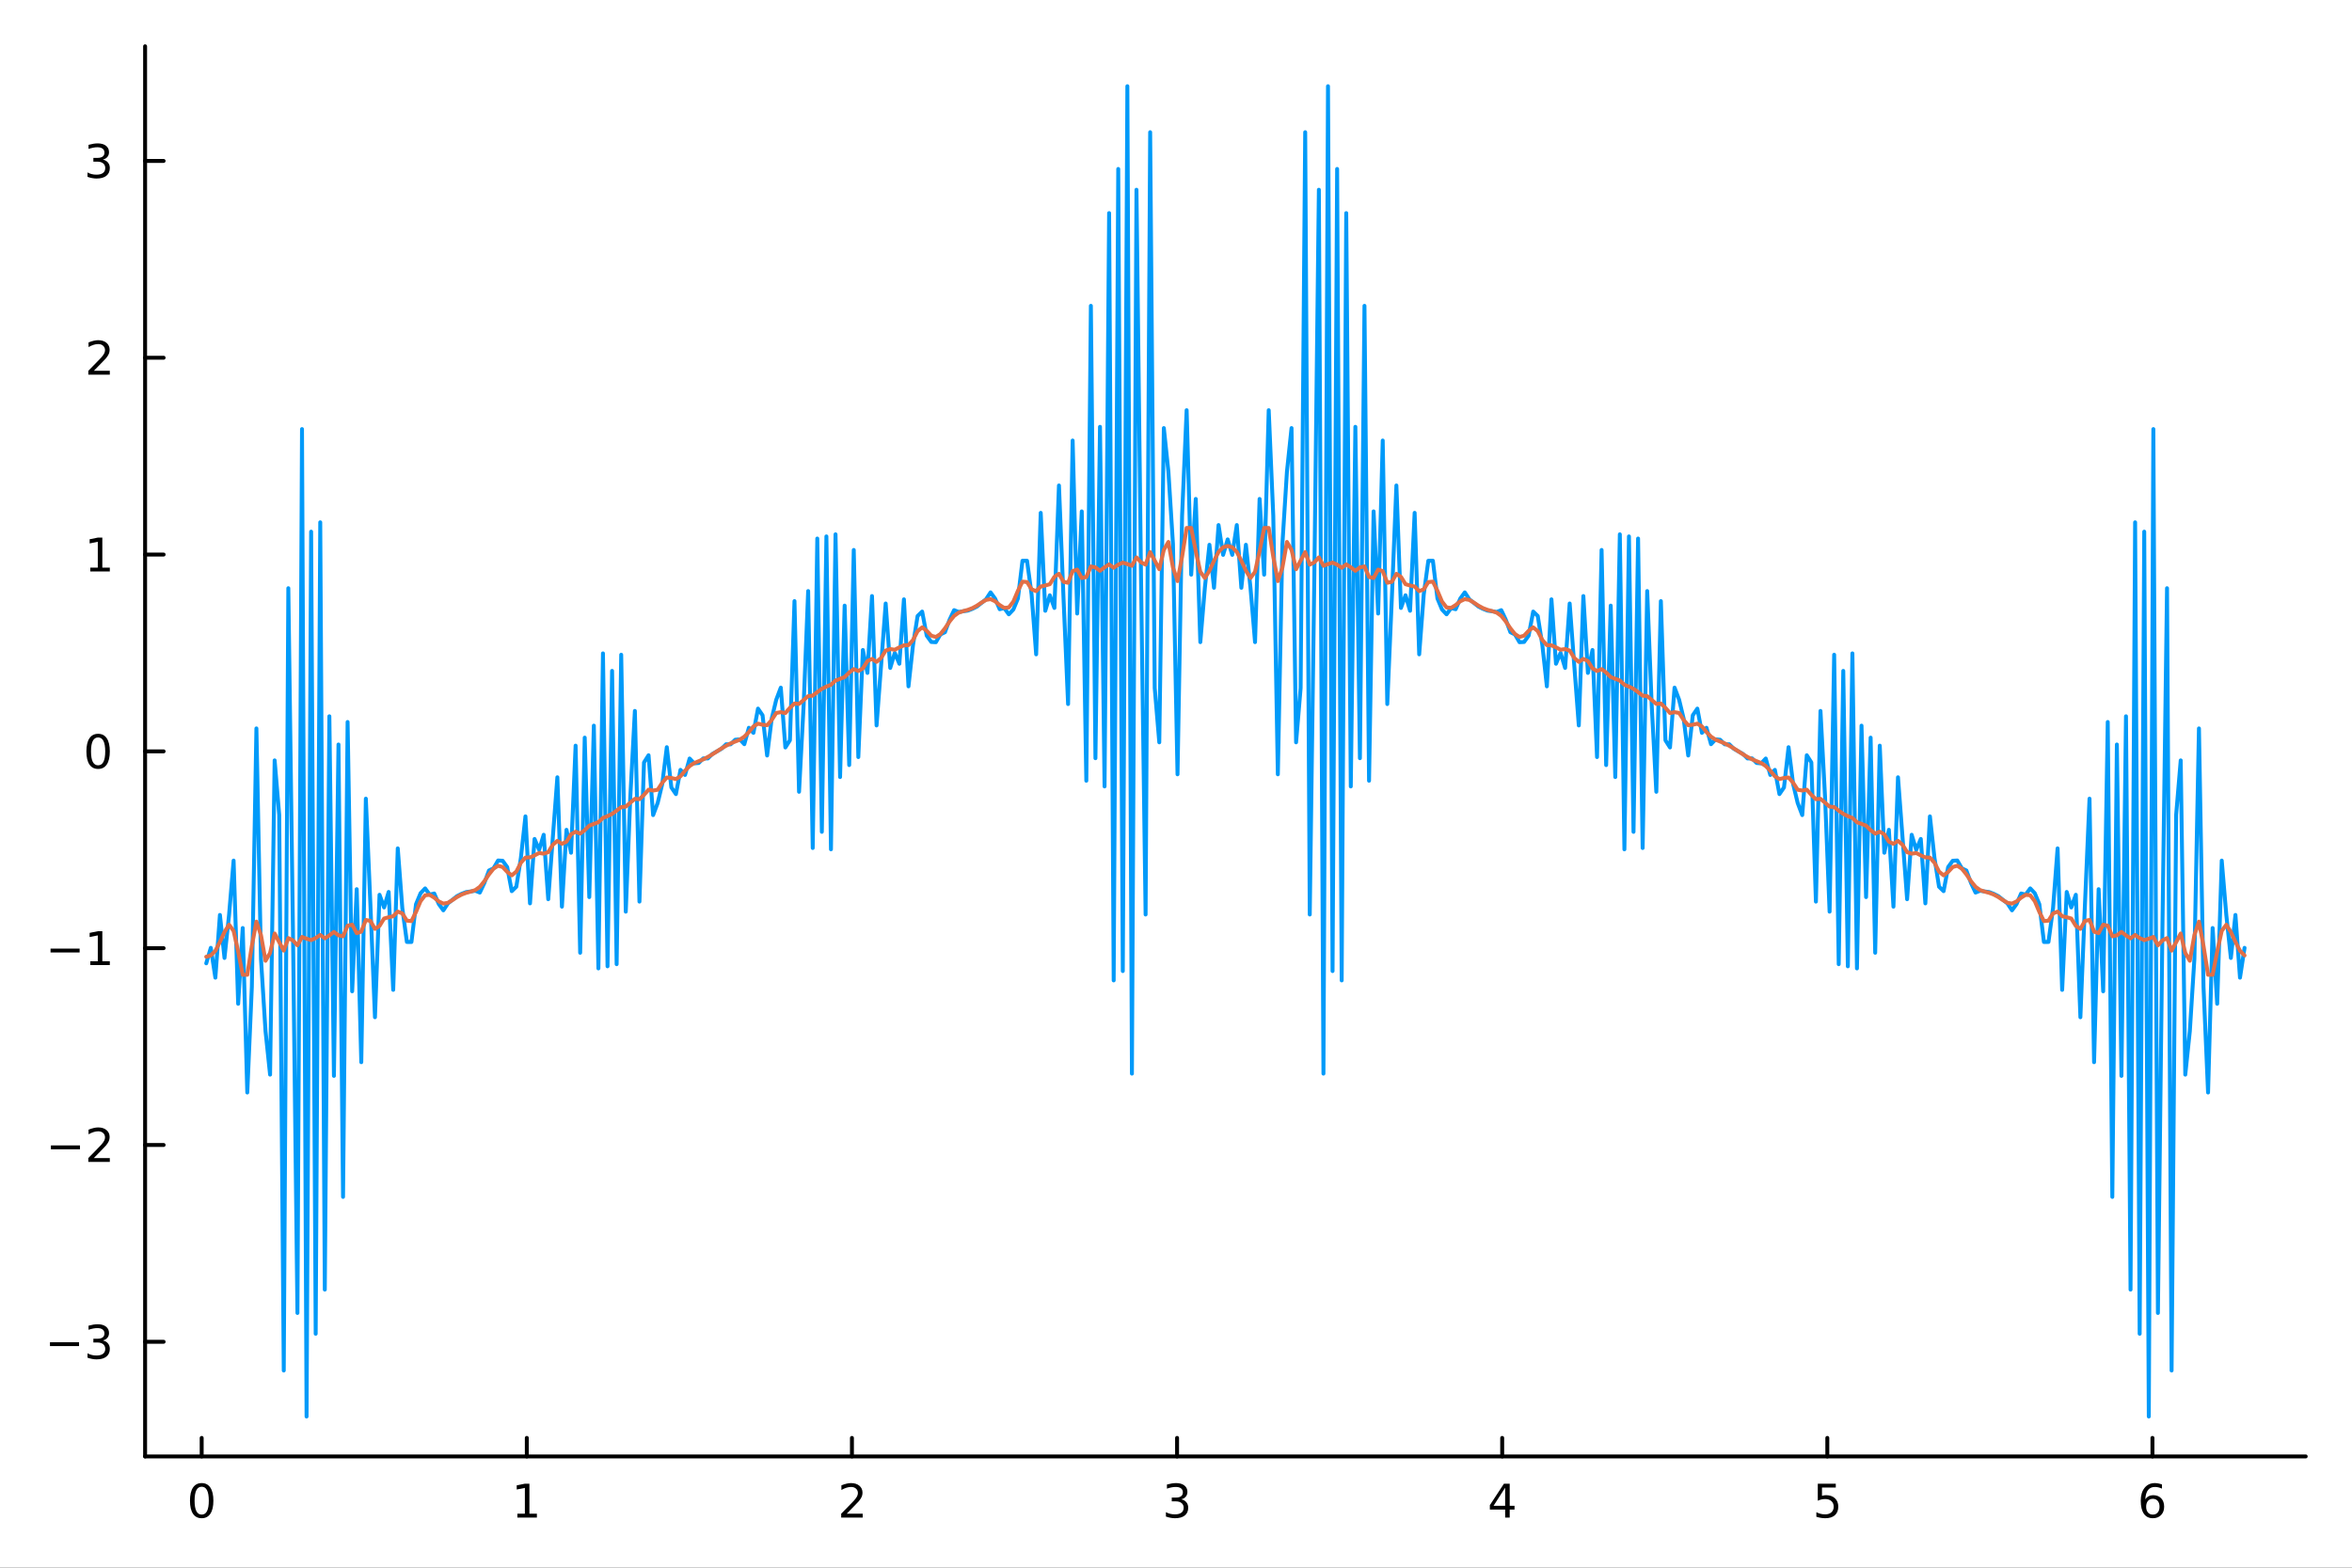 <?xml version="1.0" encoding="utf-8"?>
<svg xmlns="http://www.w3.org/2000/svg" xmlns:xlink="http://www.w3.org/1999/xlink" width="600" height="400" viewBox="0 0 2400 1600">
<rect x="0" y="0" width="2400" height="1600" fill="#333333" stroke="none"/>
<defs>
  <clipPath id="clip860">
    <rect x="0" y="0" width="2400" height="1600"/>
  </clipPath>
</defs>
<path clip-path="url(#clip860)" d="M0 1600 L2400 1600 L2400 0 L0 0  Z" fill="#ffffff" fill-rule="evenodd" fill-opacity="1"/>
<defs>
  <clipPath id="clip861">
    <rect x="480" y="0" width="1681" height="1600"/>
  </clipPath>
</defs>
<path clip-path="url(#clip860)" d="M148.057 1486.45 L2352.76 1486.45 L2352.76 47.244 L148.057 47.244  Z" fill="#ffffff" fill-rule="evenodd" fill-opacity="1"/>
<defs>
  <clipPath id="clip862">
    <rect x="148" y="47" width="2206" height="1440"/>
  </clipPath>
</defs>
<polyline clip-path="url(#clip860)" style="stroke:#000000; stroke-linecap:round; stroke-linejoin:round; stroke-width:4; stroke-opacity:1; fill:none" points="148.057,1486.45 2352.76,1486.45 "/>
<polyline clip-path="url(#clip860)" style="stroke:#000000; stroke-linecap:round; stroke-linejoin:round; stroke-width:4; stroke-opacity:1; fill:none" points="205.801,1486.45 205.801,1467.55 "/>
<polyline clip-path="url(#clip860)" style="stroke:#000000; stroke-linecap:round; stroke-linejoin:round; stroke-width:4; stroke-opacity:1; fill:none" points="537.563,1486.45 537.563,1467.55 "/>
<polyline clip-path="url(#clip860)" style="stroke:#000000; stroke-linecap:round; stroke-linejoin:round; stroke-width:4; stroke-opacity:1; fill:none" points="869.325,1486.45 869.325,1467.55 "/>
<polyline clip-path="url(#clip860)" style="stroke:#000000; stroke-linecap:round; stroke-linejoin:round; stroke-width:4; stroke-opacity:1; fill:none" points="1201.09,1486.45 1201.09,1467.55 "/>
<polyline clip-path="url(#clip860)" style="stroke:#000000; stroke-linecap:round; stroke-linejoin:round; stroke-width:4; stroke-opacity:1; fill:none" points="1532.85,1486.45 1532.85,1467.55 "/>
<polyline clip-path="url(#clip860)" style="stroke:#000000; stroke-linecap:round; stroke-linejoin:round; stroke-width:4; stroke-opacity:1; fill:none" points="1864.61,1486.45 1864.61,1467.55 "/>
<polyline clip-path="url(#clip860)" style="stroke:#000000; stroke-linecap:round; stroke-linejoin:round; stroke-width:4; stroke-opacity:1; fill:none" points="2196.37,1486.45 2196.37,1467.55 "/>
<path clip-path="url(#clip860)" d="M205.801 1517.37 Q202.19 1517.37 200.361 1520.93 Q198.555 1524.47 198.555 1531.6 Q198.555 1538.71 200.361 1542.27 Q202.19 1545.82 205.801 1545.82 Q209.435 1545.82 211.241 1542.27 Q213.069 1538.71 213.069 1531.6 Q213.069 1524.47 211.241 1520.93 Q209.435 1517.37 205.801 1517.37 M205.801 1513.66 Q211.611 1513.66 214.666 1518.27 Q217.745 1522.85 217.745 1531.6 Q217.745 1540.33 214.666 1544.94 Q211.611 1549.52 205.801 1549.52 Q199.991 1549.52 196.912 1544.94 Q193.856 1540.33 193.856 1531.6 Q193.856 1522.85 196.912 1518.27 Q199.991 1513.66 205.801 1513.66 Z" fill="#000000" fill-rule="nonzero" fill-opacity="1" /><path clip-path="url(#clip860)" d="M527.945 1544.91 L535.584 1544.91 L535.584 1518.55 L527.274 1520.21 L527.274 1515.95 L535.538 1514.29 L540.213 1514.29 L540.213 1544.91 L547.852 1544.91 L547.852 1548.85 L527.945 1548.85 L527.945 1544.91 Z" fill="#000000" fill-rule="nonzero" fill-opacity="1" /><path clip-path="url(#clip860)" d="M863.978 1544.91 L880.297 1544.91 L880.297 1548.85 L858.353 1548.85 L858.353 1544.91 Q861.015 1542.16 865.598 1537.53 Q870.205 1532.88 871.385 1531.53 Q873.631 1529.01 874.51 1527.27 Q875.413 1525.51 875.413 1523.82 Q875.413 1521.07 873.469 1519.33 Q871.547 1517.6 868.446 1517.6 Q866.247 1517.6 863.793 1518.36 Q861.362 1519.13 858.585 1520.68 L858.585 1515.95 Q861.409 1514.82 863.862 1514.24 Q866.316 1513.66 868.353 1513.66 Q873.723 1513.66 876.918 1516.35 Q880.112 1519.03 880.112 1523.52 Q880.112 1525.65 879.302 1527.57 Q878.515 1529.47 876.409 1532.07 Q875.83 1532.74 872.728 1535.95 Q869.626 1539.15 863.978 1544.91 Z" fill="#000000" fill-rule="nonzero" fill-opacity="1" /><path clip-path="url(#clip860)" d="M1205.34 1530.21 Q1208.69 1530.93 1210.57 1533.2 Q1212.46 1535.47 1212.46 1538.8 Q1212.46 1543.92 1208.95 1546.72 Q1205.43 1549.52 1198.95 1549.52 Q1196.77 1549.52 1194.46 1549.08 Q1192.16 1548.66 1189.71 1547.81 L1189.71 1543.29 Q1191.65 1544.43 1193.97 1545.01 Q1196.28 1545.58 1198.81 1545.58 Q1203.21 1545.58 1205.5 1543.85 Q1207.81 1542.11 1207.81 1538.8 Q1207.81 1535.75 1205.66 1534.03 Q1203.53 1532.3 1199.71 1532.3 L1195.68 1532.3 L1195.68 1528.45 L1199.9 1528.45 Q1203.34 1528.45 1205.17 1527.09 Q1207 1525.7 1207 1523.11 Q1207 1520.45 1205.1 1519.03 Q1203.23 1517.6 1199.71 1517.6 Q1197.79 1517.6 1195.59 1518.01 Q1193.39 1518.43 1190.75 1519.31 L1190.75 1515.14 Q1193.41 1514.4 1195.73 1514.03 Q1198.07 1513.66 1200.13 1513.66 Q1205.45 1513.66 1208.55 1516.09 Q1211.65 1518.5 1211.65 1522.62 Q1211.65 1525.49 1210.01 1527.48 Q1208.37 1529.45 1205.34 1530.21 Z" fill="#000000" fill-rule="nonzero" fill-opacity="1" /><path clip-path="url(#clip860)" d="M1535.86 1518.36 L1524.05 1536.81 L1535.86 1536.81 L1535.86 1518.36 M1534.63 1514.29 L1540.51 1514.29 L1540.51 1536.81 L1545.44 1536.81 L1545.44 1540.7 L1540.51 1540.7 L1540.51 1548.85 L1535.86 1548.85 L1535.86 1540.7 L1520.26 1540.7 L1520.26 1536.19 L1534.63 1514.29 Z" fill="#000000" fill-rule="nonzero" fill-opacity="1" /><path clip-path="url(#clip860)" d="M1854.89 1514.29 L1873.25 1514.29 L1873.25 1518.22 L1859.17 1518.22 L1859.17 1526.7 Q1860.19 1526.35 1861.21 1526.19 Q1862.23 1526 1863.25 1526 Q1869.03 1526 1872.41 1529.17 Q1875.79 1532.34 1875.79 1537.76 Q1875.79 1543.34 1872.32 1546.44 Q1868.85 1549.52 1862.53 1549.52 Q1860.35 1549.52 1858.08 1549.15 Q1855.84 1548.78 1853.43 1548.04 L1853.43 1543.34 Q1855.51 1544.47 1857.74 1545.03 Q1859.96 1545.58 1862.44 1545.58 Q1866.44 1545.58 1868.78 1543.48 Q1871.12 1541.37 1871.12 1537.76 Q1871.12 1534.15 1868.78 1532.04 Q1866.44 1529.94 1862.44 1529.94 Q1860.56 1529.94 1858.69 1530.35 Q1856.83 1530.77 1854.89 1531.65 L1854.89 1514.29 Z" fill="#000000" fill-rule="nonzero" fill-opacity="1" /><path clip-path="url(#clip860)" d="M2196.78 1529.7 Q2193.63 1529.7 2191.78 1531.86 Q2189.95 1534.01 2189.95 1537.76 Q2189.95 1541.49 2191.78 1543.66 Q2193.63 1545.82 2196.78 1545.82 Q2199.93 1545.82 2201.76 1543.66 Q2203.61 1541.49 2203.61 1537.76 Q2203.61 1534.01 2201.76 1531.86 Q2199.93 1529.7 2196.78 1529.7 M2206.06 1515.05 L2206.06 1519.31 Q2204.3 1518.48 2202.5 1518.04 Q2200.71 1517.6 2198.96 1517.6 Q2194.33 1517.6 2191.87 1520.72 Q2189.44 1523.85 2189.09 1530.17 Q2190.46 1528.15 2192.52 1527.09 Q2194.58 1526 2197.06 1526 Q2202.27 1526 2205.27 1529.17 Q2208.31 1532.32 2208.31 1537.76 Q2208.31 1543.08 2205.16 1546.3 Q2202.01 1549.52 2196.78 1549.52 Q2190.78 1549.52 2187.61 1544.94 Q2184.44 1540.33 2184.44 1531.6 Q2184.44 1523.41 2188.33 1518.55 Q2192.22 1513.66 2198.77 1513.66 Q2200.53 1513.66 2202.31 1514.01 Q2204.12 1514.36 2206.06 1515.05 Z" fill="#000000" fill-rule="nonzero" fill-opacity="1" /><polyline clip-path="url(#clip860)" style="stroke:#000000; stroke-linecap:round; stroke-linejoin:round; stroke-width:4; stroke-opacity:1; fill:none" points="148.057,1486.45 148.057,47.244 "/>
<polyline clip-path="url(#clip860)" style="stroke:#000000; stroke-linecap:round; stroke-linejoin:round; stroke-width:4; stroke-opacity:1; fill:none" points="148.057,1369.44 166.954,1369.44 "/>
<polyline clip-path="url(#clip860)" style="stroke:#000000; stroke-linecap:round; stroke-linejoin:round; stroke-width:4; stroke-opacity:1; fill:none" points="148.057,1168.58 166.954,1168.58 "/>
<polyline clip-path="url(#clip860)" style="stroke:#000000; stroke-linecap:round; stroke-linejoin:round; stroke-width:4; stroke-opacity:1; fill:none" points="148.057,967.711 166.954,967.711 "/>
<polyline clip-path="url(#clip860)" style="stroke:#000000; stroke-linecap:round; stroke-linejoin:round; stroke-width:4; stroke-opacity:1; fill:none" points="148.057,766.846 166.954,766.846 "/>
<polyline clip-path="url(#clip860)" style="stroke:#000000; stroke-linecap:round; stroke-linejoin:round; stroke-width:4; stroke-opacity:1; fill:none" points="148.057,565.981 166.954,565.981 "/>
<polyline clip-path="url(#clip860)" style="stroke:#000000; stroke-linecap:round; stroke-linejoin:round; stroke-width:4; stroke-opacity:1; fill:none" points="148.057,365.115 166.954,365.115 "/>
<polyline clip-path="url(#clip860)" style="stroke:#000000; stroke-linecap:round; stroke-linejoin:round; stroke-width:4; stroke-opacity:1; fill:none" points="148.057,164.25 166.954,164.25 "/>
<path clip-path="url(#clip860)" d="M50.992 1369.89 L80.668 1369.89 L80.668 1373.83 L50.992 1373.83 L50.992 1369.89 Z" fill="#000000" fill-rule="nonzero" fill-opacity="1" /><path clip-path="url(#clip860)" d="M104.927 1368.09 Q108.283 1368.81 110.158 1371.07 Q112.057 1373.34 112.057 1376.68 Q112.057 1381.79 108.538 1384.59 Q105.02 1387.39 98.538 1387.39 Q96.362 1387.39 94.047 1386.95 Q91.756 1386.54 89.302 1385.68 L89.302 1381.17 Q91.246 1382.3 93.561 1382.88 Q95.876 1383.46 98.399 1383.46 Q102.797 1383.46 105.089 1381.72 Q107.404 1379.99 107.404 1376.68 Q107.404 1373.62 105.251 1371.91 Q103.121 1370.17 99.302 1370.17 L95.274 1370.17 L95.274 1366.33 L99.487 1366.33 Q102.936 1366.33 104.765 1364.96 Q106.594 1363.57 106.594 1360.98 Q106.594 1358.32 104.696 1356.91 Q102.821 1355.47 99.302 1355.47 Q97.381 1355.47 95.182 1355.89 Q92.983 1356.31 90.344 1357.19 L90.344 1353.02 Q93.006 1352.28 95.321 1351.91 Q97.659 1351.54 99.719 1351.54 Q105.043 1351.54 108.145 1353.97 Q111.246 1356.38 111.246 1360.5 Q111.246 1363.37 109.603 1365.36 Q107.959 1367.32 104.927 1368.09 Z" fill="#000000" fill-rule="nonzero" fill-opacity="1" /><path clip-path="url(#clip860)" d="M51.941 1169.03 L81.617 1169.03 L81.617 1172.96 L51.941 1172.96 L51.941 1169.03 Z" fill="#000000" fill-rule="nonzero" fill-opacity="1" /><path clip-path="url(#clip860)" d="M95.737 1181.92 L112.057 1181.92 L112.057 1185.86 L90.112 1185.86 L90.112 1181.92 Q92.774 1179.17 97.358 1174.54 Q101.964 1169.88 103.145 1168.54 Q105.39 1166.02 106.27 1164.28 Q107.172 1162.52 107.172 1160.83 Q107.172 1158.08 105.228 1156.34 Q103.307 1154.61 100.205 1154.61 Q98.006 1154.61 95.552 1155.37 Q93.121 1156.13 90.344 1157.69 L90.344 1152.96 Q93.168 1151.83 95.621 1151.25 Q98.075 1150.67 100.112 1150.67 Q105.483 1150.67 108.677 1153.36 Q111.871 1156.04 111.871 1160.53 Q111.871 1162.66 111.061 1164.58 Q110.274 1166.48 108.168 1169.07 Q107.589 1169.75 104.487 1172.96 Q101.385 1176.16 95.737 1181.92 Z" fill="#000000" fill-rule="nonzero" fill-opacity="1" /><path clip-path="url(#clip860)" d="M51.571 968.163 L81.247 968.163 L81.247 972.098 L51.571 972.098 L51.571 968.163 Z" fill="#000000" fill-rule="nonzero" fill-opacity="1" /><path clip-path="url(#clip860)" d="M92.149 981.056 L99.788 981.056 L99.788 954.691 L91.478 956.357 L91.478 952.098 L99.742 950.431 L104.418 950.431 L104.418 981.056 L112.057 981.056 L112.057 984.991 L92.149 984.991 L92.149 981.056 Z" fill="#000000" fill-rule="nonzero" fill-opacity="1" /><path clip-path="url(#clip860)" d="M100.112 752.645 Q96.501 752.645 94.672 756.209 Q92.867 759.751 92.867 766.881 Q92.867 773.987 94.672 777.552 Q96.501 781.094 100.112 781.094 Q103.746 781.094 105.552 777.552 Q107.381 773.987 107.381 766.881 Q107.381 759.751 105.552 756.209 Q103.746 752.645 100.112 752.645 M100.112 748.941 Q105.922 748.941 108.978 753.547 Q112.057 758.131 112.057 766.881 Q112.057 775.608 108.978 780.214 Q105.922 784.797 100.112 784.797 Q94.302 784.797 91.223 780.214 Q88.168 775.608 88.168 766.881 Q88.168 758.131 91.223 753.547 Q94.302 748.941 100.112 748.941 Z" fill="#000000" fill-rule="nonzero" fill-opacity="1" /><path clip-path="url(#clip860)" d="M92.149 579.325 L99.788 579.325 L99.788 552.96 L91.478 554.626 L91.478 550.367 L99.742 548.701 L104.418 548.701 L104.418 579.325 L112.057 579.325 L112.057 583.261 L92.149 583.261 L92.149 579.325 Z" fill="#000000" fill-rule="nonzero" fill-opacity="1" /><path clip-path="url(#clip860)" d="M95.737 378.46 L112.057 378.46 L112.057 382.395 L90.112 382.395 L90.112 378.46 Q92.774 375.705 97.358 371.076 Q101.964 366.423 103.145 365.08 Q105.39 362.557 106.27 360.821 Q107.172 359.062 107.172 357.372 Q107.172 354.618 105.228 352.881 Q103.307 351.145 100.205 351.145 Q98.006 351.145 95.552 351.909 Q93.121 352.673 90.344 354.224 L90.344 349.502 Q93.168 348.368 95.621 347.789 Q98.075 347.21 100.112 347.21 Q105.483 347.21 108.677 349.895 Q111.871 352.58 111.871 357.071 Q111.871 359.201 111.061 361.122 Q110.274 363.02 108.168 365.613 Q107.589 366.284 104.487 369.502 Q101.385 372.696 95.737 378.46 Z" fill="#000000" fill-rule="nonzero" fill-opacity="1" /><path clip-path="url(#clip860)" d="M104.927 162.896 Q108.283 163.613 110.158 165.882 Q112.057 168.15 112.057 171.483 Q112.057 176.599 108.538 179.4 Q105.02 182.201 98.538 182.201 Q96.362 182.201 94.047 181.761 Q91.756 181.345 89.302 180.488 L89.302 175.974 Q91.246 177.108 93.561 177.687 Q95.876 178.266 98.399 178.266 Q102.797 178.266 105.089 176.53 Q107.404 174.794 107.404 171.483 Q107.404 168.428 105.251 166.715 Q103.121 164.979 99.302 164.979 L95.274 164.979 L95.274 161.136 L99.487 161.136 Q102.936 161.136 104.765 159.771 Q106.594 158.382 106.594 155.789 Q106.594 153.127 104.696 151.715 Q102.821 150.28 99.302 150.28 Q97.381 150.28 95.182 150.697 Q92.983 151.113 90.344 151.993 L90.344 147.826 Q93.006 147.085 95.321 146.715 Q97.659 146.345 99.719 146.345 Q105.043 146.345 108.145 148.775 Q111.246 151.183 111.246 155.303 Q111.246 158.173 109.603 160.164 Q107.959 162.132 104.927 162.896 Z" fill="#000000" fill-rule="nonzero" fill-opacity="1" /><polyline clip-path="url(#clip862)" style="stroke:#009af9; stroke-linecap:round; stroke-linejoin:round; stroke-width:4; stroke-opacity:1; fill:none" points="210.454,983.188 215.107,967.388 219.76,997.817 224.413,933.797 229.066,977.7 233.719,933.921 238.372,878.34 243.025,1024.48 247.678,947.165 252.331,1115.03 256.984,1007.21 261.637,743.435 266.29,978.469 270.943,1052.44 275.596,1096.79 280.249,776.064 284.902,831.544 289.555,1398.76 294.208,600.339 298.861,943.819 303.514,1340.03 308.167,437.937 312.82,1445.72 317.473,542.611 322.127,1361.25 326.78,533.074 331.433,1316.19 336.086,731.041 340.739,1098.07 345.392,759.852 350.045,1221.56 354.698,736.86 359.351,1011.75 364.004,907.497 368.657,1084.08 373.31,815.125 377.963,923.188 382.616,1038.2 387.269,913.21 391.922,926.143 396.575,910.323 401.228,1010.27 405.881,865.875 410.534,926.972 415.187,961.358 419.84,961.386 424.493,922.881 429.146,911.645 433.799,906.717 438.452,913.078 443.105,911.919 447.758,922.702 452.411,929.096 457.064,922.036 461.717,918.312 466.37,914.617 471.024,912.248 475.677,910.453 480.33,909.81 484.983,909.115 489.636,910.959 494.289,901.088 498.942,888.45 503.595,886.194 508.248,878.238 512.901,878.501 517.554,884.951 522.207,909.518 526.86,904.995 531.513,875.593 536.166,833.206 540.819,922.008 545.472,856.253 550.125,867.35 554.778,851.992 559.431,917.762 564.084,854.986 568.737,793.303 573.39,925.349 578.043,846.908 582.696,870.315 587.349,761.026 592.002,972.393 596.655,752.851 601.308,915.59 605.961,740.614 610.614,988.359 615.267,666.859 619.921,986.218 624.574,684.7 629.227,984.043 633.88,668.22 638.533,930.453 643.186,813.049 647.839,725.588 652.492,920.195 657.145,778.149 661.798,770.837 666.451,831.889 671.104,819.528 675.757,800.131 680.41,762.586 685.063,803.673 689.716,810.472 694.369,785.724 699.022,790.919 703.675,774.163 708.328,779.11 712.981,778.693 717.634,774.019 722.287,774.097 726.94,769.49 731.593,766.846 736.246,764.202 740.899,759.595 745.552,759.673 750.205,754.999 754.858,754.582 759.511,759.529 764.164,742.773 768.818,747.968 773.471,723.22 778.124,730.019 782.777,771.105 787.43,733.562 792.083,714.163 796.736,701.803 801.389,762.854 806.042,755.543 810.695,613.497 815.348,808.105 820.001,720.643 824.654,603.239 829.307,865.471 833.96,549.649 838.613,848.99 843.266,547.475 847.919,866.831 852.572,545.333 857.225,793.077 861.878,618.103 866.531,780.84 871.184,561.3 875.837,772.664 880.49,663.378 885.143,686.783 889.796,608.344 894.449,740.387 899.102,678.707 903.755,615.929 908.408,681.701 913.061,666.341 917.715,677.441 922.368,611.682 927.021,700.488 931.674,658.097 936.327,628.697 940.98,624.174 945.633,648.742 950.286,655.189 954.939,655.459 959.592,647.494 964.245,645.245 968.898,632.602 973.551,622.733 978.204,624.578 982.857,623.879 987.51,623.241 992.163,621.441 996.816,619.078 1001.47,615.377 1006.12,611.658 1010.78,604.594 1015.43,610.991 1020.08,621.774 1024.73,620.612 1029.39,626.979 1034.04,622.043 1038.69,610.814 1043.35,572.304 1048,572.334 1052.65,606.721 1057.31,667.818 1061.96,523.416 1066.61,623.372 1071.26,607.547 1075.92,620.482 1080.57,495.489 1085.22,610.505 1089.88,718.565 1094.53,449.617 1099.18,626.195 1103.84,521.942 1108.49,796.83 1113.14,312.135 1117.79,773.839 1122.45,435.626 1127.1,802.65 1131.75,217.5 1136.41,1000.62 1141.06,172.443 1145.71,991.08 1150.37,87.977 1155.02,1095.75 1159.67,193.665 1164.33,589.872 1168.98,933.354 1173.63,134.93 1178.28,702.149 1182.94,757.628 1187.59,436.902 1192.24,481.25 1196.9,555.223 1201.55,790.256 1206.2,526.478 1210.86,418.665 1215.51,586.527 1220.16,509.216 1224.81,655.352 1229.47,599.77 1234.12,555.992 1238.77,599.894 1243.43,535.875 1248.08,566.304 1252.73,550.504 1257.39,566.304 1262.04,535.875 1266.69,599.895 1271.34,555.992 1276,599.771 1280.65,655.352 1285.3,509.217 1289.96,586.527 1294.61,418.665 1299.26,526.478 1303.92,790.257 1308.57,555.223 1313.22,481.251 1317.88,436.902 1322.53,757.628 1327.18,702.148 1331.83,134.93 1336.49,933.353 1341.14,589.873 1345.79,193.665 1350.45,1095.75 1355.1,87.976 1359.75,991.081 1364.41,172.442 1369.06,1000.62 1373.71,217.5 1378.36,802.651 1383.02,435.625 1387.67,773.84 1392.32,312.135 1396.98,796.832 1401.63,521.94 1406.28,626.195 1410.94,449.617 1415.59,718.567 1420.24,610.504 1424.89,495.489 1429.55,620.482 1434.2,607.548 1438.85,623.369 1443.51,523.418 1448.16,667.817 1452.81,606.72 1457.47,572.334 1462.12,572.306 1466.77,610.811 1471.43,622.047 1476.08,626.975 1480.73,620.614 1485.38,621.773 1490.04,610.99 1494.69,604.596 1499.34,611.656 1504,615.38 1508.65,619.075 1513.3,621.444 1517.96,623.239 1522.61,623.882 1527.26,624.577 1531.91,622.733 1536.57,632.604 1541.22,645.242 1545.87,647.498 1550.53,655.454 1555.18,655.191 1559.83,648.741 1564.49,624.174 1569.14,628.697 1573.79,658.099 1578.44,700.486 1583.1,611.684 1587.75,677.439 1592.4,666.342 1597.06,681.7 1601.71,615.93 1606.36,678.706 1611.02,740.389 1615.67,608.343 1620.32,686.784 1624.98,663.377 1629.63,772.666 1634.28,561.299 1638.93,780.841 1643.59,618.102 1648.24,793.078 1652.89,545.333 1657.55,866.833 1662.2,547.474 1666.85,848.991 1671.51,549.649 1676.16,865.472 1680.81,603.239 1685.46,720.643 1690.12,808.104 1694.77,613.497 1699.42,755.543 1704.08,762.855 1708.73,701.803 1713.38,714.164 1718.04,733.561 1722.69,771.106 1727.34,730.019 1731.99,723.22 1736.65,747.967 1741.3,742.773 1745.95,759.529 1750.61,754.582 1755.26,754.999 1759.91,759.673 1764.57,759.595 1769.22,764.202 1773.87,766.846 1778.53,769.49 1783.18,774.097 1787.83,774.019 1792.48,778.693 1797.14,779.11 1801.79,774.163 1806.44,790.919 1811.1,785.724 1815.75,810.472 1820.4,803.673 1825.06,762.587 1829.71,800.13 1834.36,819.529 1839.01,831.889 1843.67,770.838 1848.32,778.149 1852.97,920.195 1857.63,725.587 1862.28,813.049 1866.93,930.453 1871.59,668.221 1876.24,984.043 1880.89,684.702 1885.55,986.217 1890.2,666.861 1894.85,988.359 1899.5,740.615 1904.16,915.589 1908.81,752.852 1913.46,972.392 1918.12,761.028 1922.77,870.314 1927.42,846.909 1932.08,925.348 1936.73,793.305 1941.38,854.985 1946.03,917.763 1950.69,851.991 1955.34,867.351 1959.99,856.251 1964.65,922.01 1969.3,833.204 1973.95,875.595 1978.61,904.995 1983.26,909.518 1987.91,884.95 1992.56,878.503 1997.22,878.233 2001.87,886.198 2006.52,888.447 2011.18,901.09 2015.83,910.959 2020.48,909.114 2025.14,909.813 2029.79,910.45 2034.44,912.251 2039.1,914.614 2043.75,918.315 2048.4,922.034 2053.05,929.098 2057.71,922.701 2062.36,911.918 2067.01,913.08 2071.67,906.713 2076.32,911.649 2080.97,922.878 2085.63,961.388 2090.28,961.358 2094.93,926.971 2099.58,865.874 2104.24,1010.28 2108.89,910.32 2113.54,926.145 2118.2,913.21 2122.85,1038.2 2127.5,923.186 2132.16,815.127 2136.81,1084.07 2141.46,907.497 2146.11,1011.75 2150.77,736.862 2155.42,1221.56 2160.07,759.853 2164.73,1098.07 2169.38,731.042 2174.03,1316.19 2178.69,533.075 2183.34,1361.25 2187.99,542.611 2192.65,1445.72 2197.3,437.939 2201.95,1340.03 2206.6,943.82 2211.26,600.338 2215.91,1398.76 2220.56,831.543 2225.22,776.064 2229.87,1096.79 2234.52,1052.44 2239.18,978.469 2243.83,743.436 2248.48,1007.21 2253.13,1115.03 2257.79,947.165 2262.44,1024.48 2267.09,878.34 2271.75,933.922 2276.4,977.7 2281.05,933.798 2285.71,997.817 2290.36,967.388 "/>
<polyline clip-path="url(#clip862)" style="stroke:#e26f46; stroke-linecap:round; stroke-linejoin:round; stroke-width:4; stroke-opacity:1; fill:none" points="210.454,976.463 215.107,975.125 219.76,970.421 224.413,961.289 229.066,951.229 233.719,943.767 238.372,950.082 243.025,971.237 247.678,994.888 252.331,994.881 256.984,965.424 261.637,940.628 266.29,954.349 270.943,980.583 275.596,972.556 280.249,952.737 284.902,961.555 289.555,970.218 294.208,957.42 298.861,959.75 303.514,964.812 308.167,956.253 312.82,958.02 317.473,959.497 322.127,957.4 326.78,954.217 331.433,957.667 336.086,954.682 340.739,951.125 345.392,954.638 350.045,955.568 354.698,944.786 359.351,943.758 364.004,952.375 368.657,950.84 373.31,938.905 377.963,939.892 382.616,948.041 387.269,944.981 391.922,937.454 396.575,936.134 401.228,935.093 405.881,930.366 410.534,932.244 415.187,939.628 419.84,940.091 424.493,930.732 429.146,919.727 433.799,913.73 438.452,913.264 443.105,916.156 447.758,920.02 452.411,922.224 457.064,921.412 461.717,918.62 466.37,915.523 471.024,913.005 475.677,911.241 480.33,909.985 484.983,908.409 489.636,905.099 494.289,899.322 498.942,892.402 503.595,886.567 508.248,883.579 512.901,884.89 517.554,889.87 522.207,893.406 526.86,889.552 531.513,880.519 536.166,875.267 540.819,875.06 545.472,872.999 550.125,870.579 554.778,871.266 559.431,869.737 564.084,862.194 568.737,858.195 573.39,861.202 578.043,859.05 582.696,851.521 587.349,848.848 592.002,850.776 596.655,847.295 601.308,842.667 605.961,840.891 610.614,839.153 615.267,834.794 619.921,832.951 624.574,830.669 629.227,827.343 633.88,823.698 638.533,823.246 643.186,819.227 647.839,815.286 652.492,815.652 657.145,811.258 661.798,805.955 666.451,806.829 671.104,806.035 675.757,798.852 680.41,793.513 685.063,794.012 689.716,795.134 694.369,792.275 699.022,786.59 703.675,781.841 708.328,778.772 712.981,776.871 717.634,774.992 722.287,772.551 726.94,769.858 731.593,766.846 736.246,763.834 740.899,761.141 745.552,758.7 750.205,756.821 754.858,754.92 759.511,751.851 764.164,747.102 768.818,741.417 773.471,738.558 778.124,739.68 782.777,740.179 787.43,734.84 792.083,727.657 796.736,726.863 801.389,727.737 806.042,722.434 810.695,718.04 815.348,718.406 820.001,714.465 824.654,710.446 829.307,709.994 833.96,706.349 838.613,703.023 843.266,700.741 847.919,698.897 852.572,694.539 857.225,692.801 861.878,691.025 866.531,686.397 871.184,682.916 875.837,684.844 880.49,682.171 885.143,674.642 889.796,672.49 894.449,675.496 899.102,671.498 903.755,663.955 908.408,662.426 913.061,663.113 917.715,660.693 922.368,658.632 927.021,658.425 931.674,653.173 936.327,644.14 940.98,640.286 945.633,643.822 950.286,648.802 954.939,650.113 959.592,647.125 964.245,641.289 968.898,634.37 973.551,628.593 978.204,625.283 982.857,623.707 987.51,622.451 992.163,620.687 996.816,618.169 1001.47,615.072 1006.12,612.28 1010.78,611.468 1015.43,613.672 1020.08,617.536 1024.73,620.427 1029.39,619.962 1034.04,613.965 1038.69,602.96 1043.35,593.601 1048,594.064 1052.65,601.448 1057.31,603.326 1061.96,598.599 1066.61,597.558 1071.26,596.238 1075.92,588.711 1080.57,585.651 1085.22,593.8 1089.88,594.787 1094.53,582.852 1099.18,581.317 1103.84,589.934 1108.49,588.906 1113.14,578.124 1117.79,579.054 1122.45,582.567 1127.1,579.01 1131.75,576.025 1136.41,579.475 1141.06,576.292 1145.71,574.195 1150.37,575.672 1155.02,577.439 1159.67,568.88 1164.33,573.942 1168.98,576.272 1173.63,563.474 1178.28,572.137 1182.94,580.955 1187.59,561.136 1192.24,553.109 1196.9,579.343 1201.55,593.064 1206.2,568.268 1210.86,538.811 1215.51,538.804 1220.16,562.455 1224.81,583.61 1229.47,589.925 1234.12,582.463 1238.77,572.403 1243.43,563.271 1248.08,558.567 1252.73,557.229 1257.39,558.567 1262.04,563.271 1266.69,572.403 1271.34,582.463 1276,589.925 1280.65,583.61 1285.3,562.455 1289.96,538.804 1294.61,538.811 1299.26,568.268 1303.92,593.064 1308.57,579.343 1313.22,553.109 1317.88,561.136 1322.53,580.955 1327.18,572.137 1331.83,563.474 1336.49,576.272 1341.14,573.942 1345.79,568.88 1350.45,577.439 1355.1,575.672 1359.75,574.195 1364.41,576.292 1369.06,579.475 1373.71,576.025 1378.36,579.01 1383.02,582.567 1387.67,579.054 1392.32,578.124 1396.98,588.906 1401.63,589.934 1406.28,581.317 1410.94,582.852 1415.59,594.787 1420.24,593.8 1424.89,585.651 1429.55,588.711 1434.2,596.238 1438.85,597.558 1443.51,598.599 1448.16,603.326 1452.81,601.448 1457.47,594.064 1462.12,593.601 1466.77,602.96 1471.43,613.965 1476.08,619.962 1480.73,620.427 1485.38,617.536 1490.04,613.672 1494.69,611.468 1499.34,612.28 1504,615.072 1508.65,618.169 1513.3,620.687 1517.96,622.451 1522.61,623.707 1527.26,625.283 1531.91,628.593 1536.57,634.37 1541.22,641.289 1545.87,647.125 1550.53,650.113 1555.18,648.802 1559.83,643.822 1564.49,640.286 1569.14,644.14 1573.79,653.173 1578.44,658.425 1583.1,658.632 1587.75,660.693 1592.4,663.113 1597.06,662.426 1601.71,663.955 1606.36,671.498 1611.02,675.496 1615.67,672.49 1620.32,674.642 1624.98,682.171 1629.63,684.844 1634.28,682.916 1638.93,686.397 1643.59,691.025 1648.24,692.801 1652.89,694.539 1657.55,698.897 1662.2,700.741 1666.85,703.023 1671.51,706.349 1676.16,709.994 1680.81,710.446 1685.46,714.465 1690.12,718.406 1694.77,718.04 1699.42,722.434 1704.08,727.737 1708.73,726.863 1713.38,727.657 1718.04,734.84 1722.69,740.179 1727.34,739.68 1731.99,738.558 1736.65,741.417 1741.3,747.102 1745.95,751.851 1750.61,754.92 1755.26,756.821 1759.91,758.7 1764.57,761.141 1769.22,763.834 1773.87,766.846 1778.53,769.858 1783.18,772.551 1787.83,774.992 1792.48,776.871 1797.14,778.772 1801.79,781.841 1806.44,786.59 1811.1,792.275 1815.75,795.134 1820.4,794.012 1825.06,793.513 1829.71,798.852 1834.36,806.035 1839.01,806.829 1843.67,805.955 1848.32,811.258 1852.97,815.652 1857.63,815.286 1862.28,819.227 1866.93,823.246 1871.59,823.698 1876.24,827.343 1880.89,830.669 1885.55,832.951 1890.2,834.794 1894.85,839.153 1899.5,840.891 1904.16,842.667 1908.81,847.295 1913.46,850.776 1918.12,848.848 1922.77,851.521 1927.42,859.05 1932.08,861.202 1936.73,858.196 1941.38,862.194 1946.03,869.737 1950.69,871.266 1955.34,870.579 1959.99,872.999 1964.65,875.06 1969.3,875.267 1973.95,880.519 1978.61,889.552 1983.26,893.406 1987.91,889.87 1992.56,884.89 1997.22,883.579 2001.87,886.567 2006.52,892.402 2011.18,899.322 2015.83,905.099 2020.48,908.409 2025.14,909.985 2029.79,911.241 2034.44,913.005 2039.1,915.523 2043.75,918.62 2048.4,921.412 2053.05,922.224 2057.71,920.02 2062.36,916.156 2067.01,913.264 2071.67,913.73 2076.32,919.727 2080.97,930.732 2085.63,940.091 2090.28,939.628 2094.93,932.244 2099.58,930.366 2104.24,935.093 2108.89,936.134 2113.54,937.454 2118.2,944.981 2122.85,948.041 2127.5,939.892 2132.16,938.905 2136.81,950.84 2141.46,952.375 2146.11,943.758 2150.77,944.786 2155.42,955.568 2160.07,954.638 2164.73,951.125 2169.38,954.682 2174.03,957.667 2178.69,954.217 2183.34,957.4 2187.99,959.497 2192.65,958.02 2197.3,956.253 2201.95,964.812 2206.6,959.75 2211.26,957.42 2215.91,970.218 2220.56,961.555 2225.22,952.737 2229.87,972.556 2234.52,980.583 2239.18,954.349 2243.83,940.628 2248.48,965.424 2253.13,994.881 2257.79,994.888 2262.44,971.237 2267.09,950.082 2271.75,943.767 2276.4,951.229 2281.05,961.289 2285.71,970.421 2290.36,975.125 "/>
</svg>
